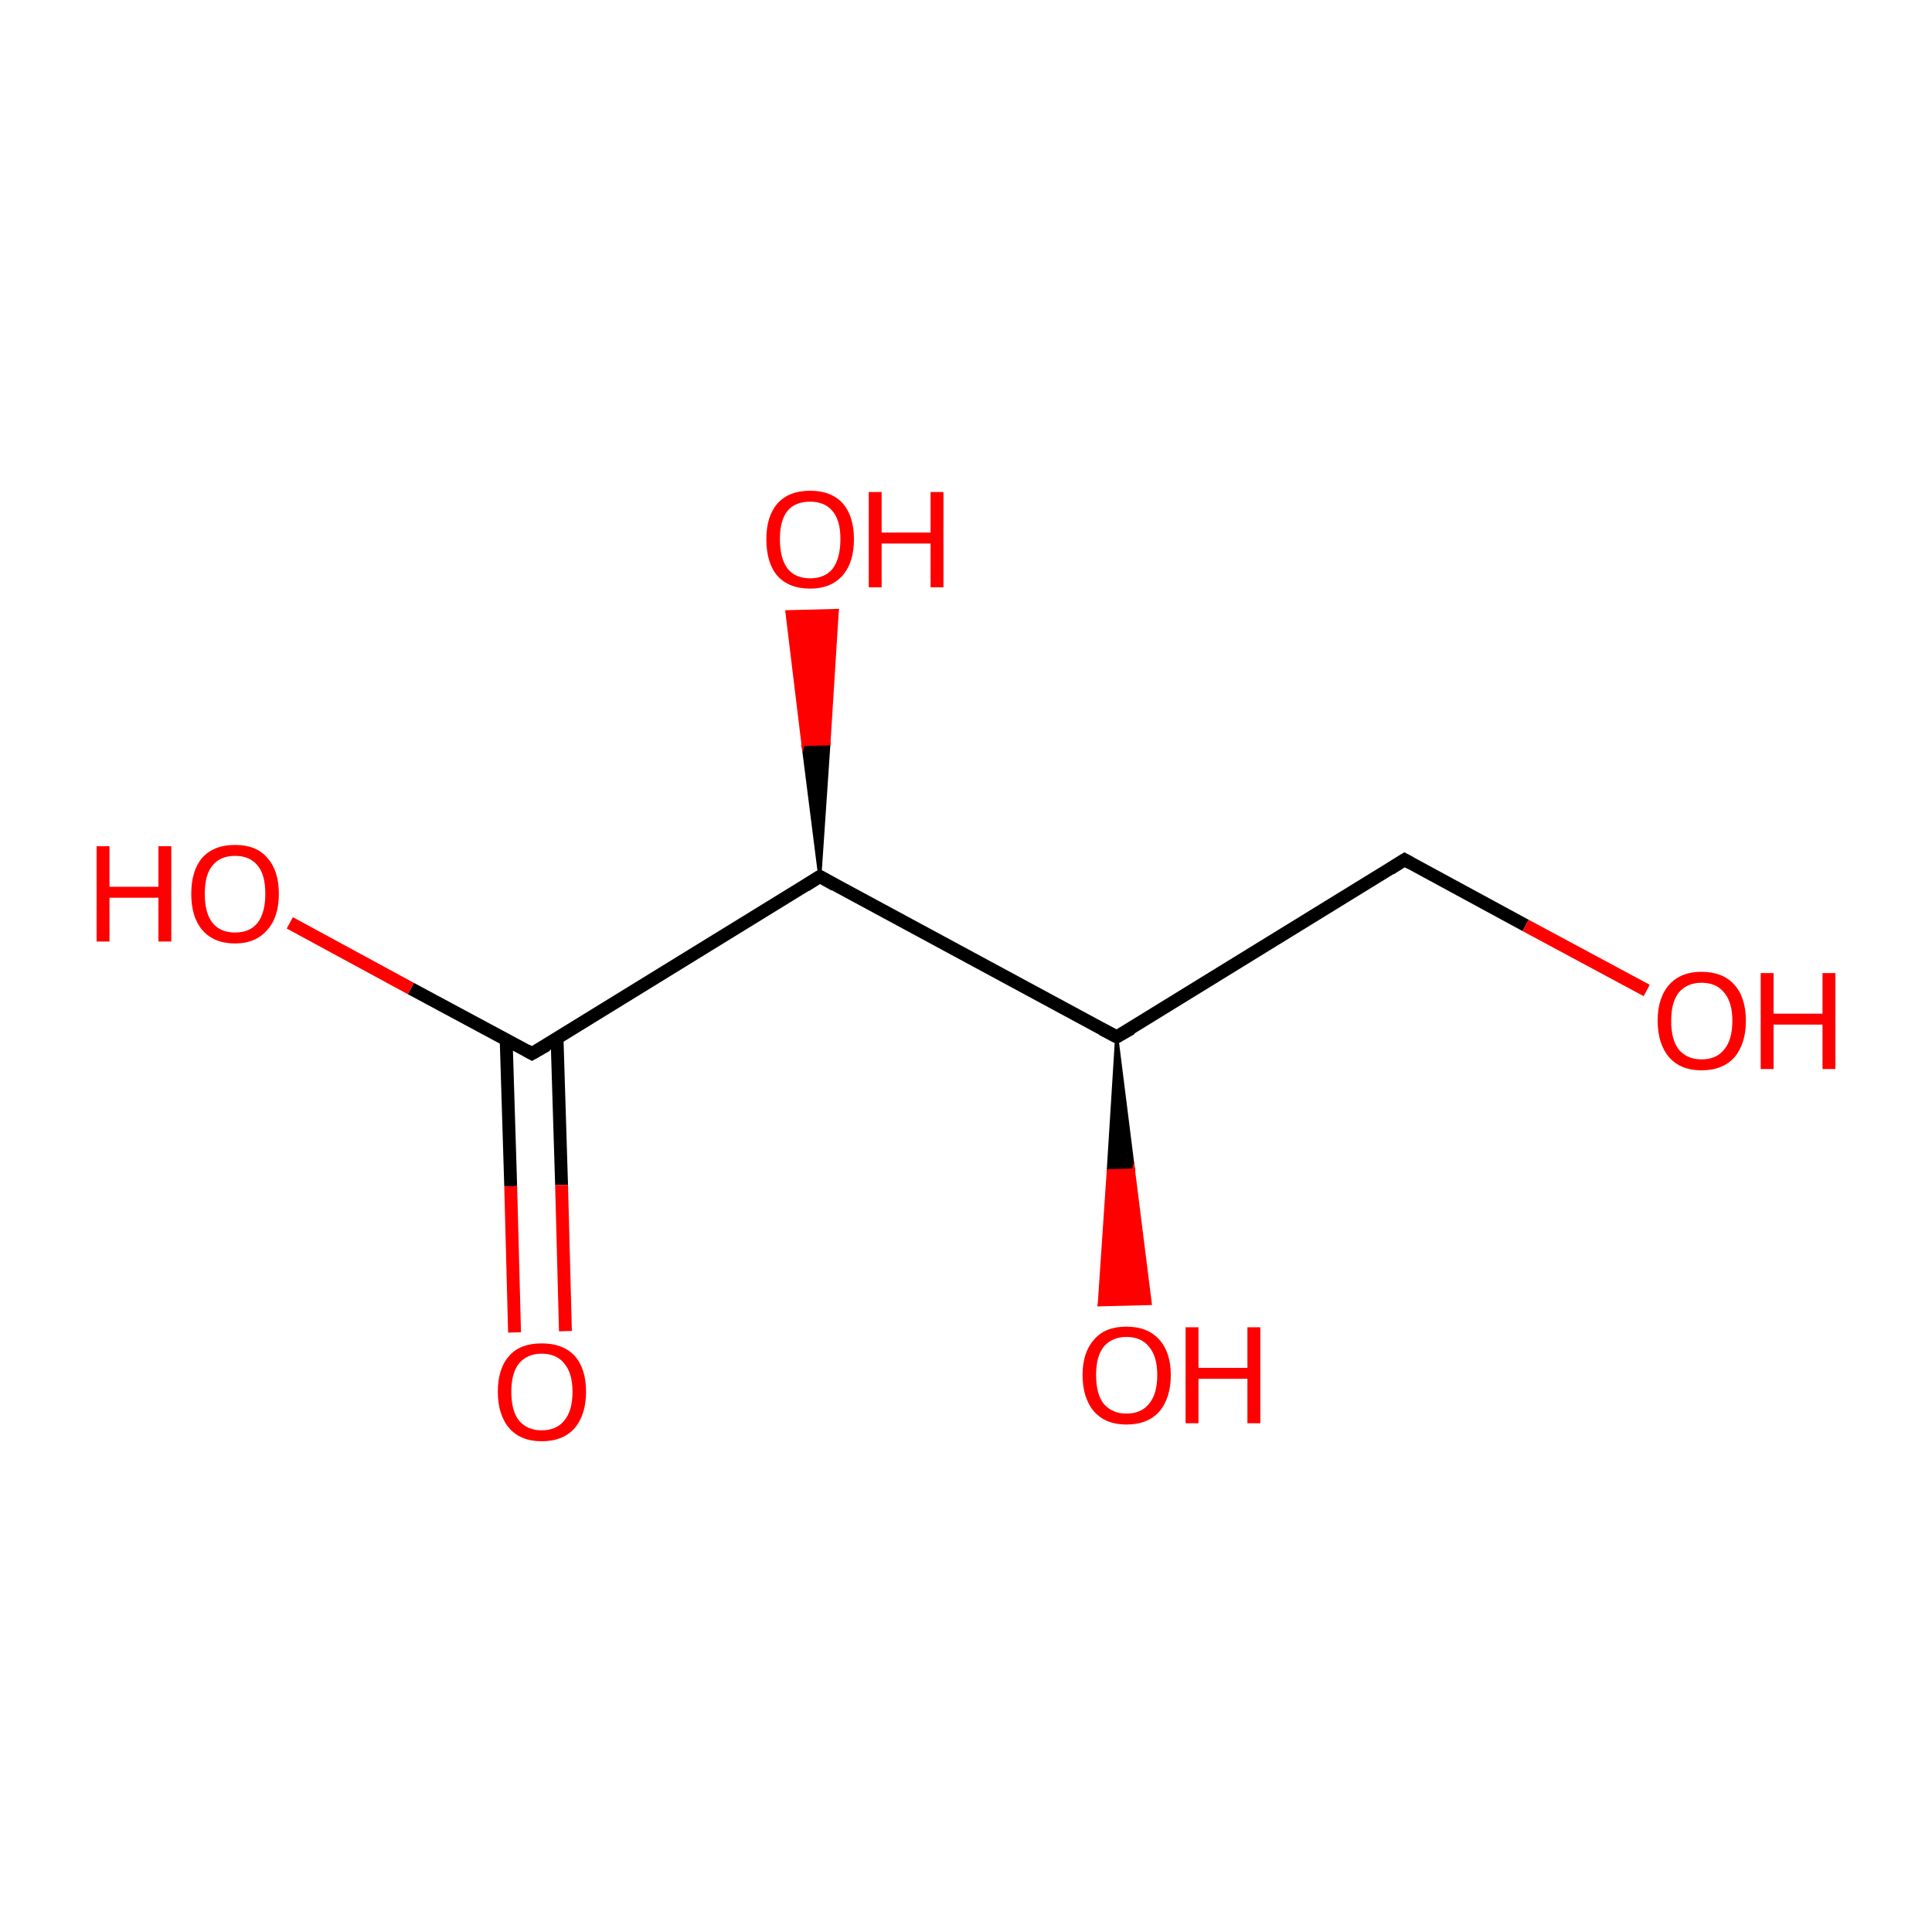<?xml version='1.0' encoding='iso-8859-1'?>
<svg version='1.1' baseProfile='full'
              xmlns='http://www.w3.org/2000/svg'
                      xmlns:rdkit='http://www.rdkit.org/xml'
                      xmlns:xlink='http://www.w3.org/1999/xlink'
                  xml:space='preserve'
width='300px' height='300px' viewBox='0 0 300 300'>
<!-- END OF HEADER -->
<rect style='opacity:1.0;fill:#FFFFFF;stroke:none' width='300.0' height='300.0' x='0.0' y='0.0'> </rect>
<path class='bond-0 atom-0 atom-1' d='M 218.1,133.5 L 173.4,161.0' style='fill:none;fill-rule:evenodd;stroke:#000000;stroke-width:2.0px;stroke-linecap:butt;stroke-linejoin:miter;stroke-opacity:1' />
<path class='bond-1 atom-1 atom-2' d='M 173.4,161.0 L 127.3,136.1' style='fill:none;fill-rule:evenodd;stroke:#000000;stroke-width:2.0px;stroke-linecap:butt;stroke-linejoin:miter;stroke-opacity:1' />
<path class='bond-2 atom-2 atom-3' d='M 127.3,136.1 L 82.6,163.6' style='fill:none;fill-rule:evenodd;stroke:#000000;stroke-width:2.0px;stroke-linecap:butt;stroke-linejoin:miter;stroke-opacity:1' />
<path class='bond-3 atom-3 atom-4' d='M 78.6,161.5 L 79.3,184.2' style='fill:none;fill-rule:evenodd;stroke:#000000;stroke-width:2.0px;stroke-linecap:butt;stroke-linejoin:miter;stroke-opacity:1' />
<path class='bond-3 atom-3 atom-4' d='M 79.3,184.2 L 79.9,206.9' style='fill:none;fill-rule:evenodd;stroke:#FF0000;stroke-width:2.0px;stroke-linecap:butt;stroke-linejoin:miter;stroke-opacity:1' />
<path class='bond-3 atom-3 atom-4' d='M 86.5,161.3 L 87.2,184.0' style='fill:none;fill-rule:evenodd;stroke:#000000;stroke-width:2.0px;stroke-linecap:butt;stroke-linejoin:miter;stroke-opacity:1' />
<path class='bond-3 atom-3 atom-4' d='M 87.2,184.0 L 87.8,206.7' style='fill:none;fill-rule:evenodd;stroke:#FF0000;stroke-width:2.0px;stroke-linecap:butt;stroke-linejoin:miter;stroke-opacity:1' />
<path class='bond-4 atom-3 atom-5' d='M 82.6,163.6 L 63.8,153.5' style='fill:none;fill-rule:evenodd;stroke:#000000;stroke-width:2.0px;stroke-linecap:butt;stroke-linejoin:miter;stroke-opacity:1' />
<path class='bond-4 atom-3 atom-5' d='M 63.8,153.5 L 45.0,143.3' style='fill:none;fill-rule:evenodd;stroke:#FF0000;stroke-width:2.0px;stroke-linecap:butt;stroke-linejoin:miter;stroke-opacity:1' />
<path class='bond-5 atom-2 atom-6' d='M 127.3,136.1 L 124.7,115.6 L 128.7,115.5 Z' style='fill:#000000;fill-rule:evenodd;fill-opacity:1;stroke:#000000;stroke-width:0.5px;stroke-linecap:butt;stroke-linejoin:miter;stroke-miterlimit:10;stroke-opacity:1;' />
<path class='bond-5 atom-2 atom-6' d='M 124.7,115.6 L 130.0,94.8 L 122.2,95.0 Z' style='fill:#FF0000;fill-rule:evenodd;fill-opacity:1;stroke:#FF0000;stroke-width:0.5px;stroke-linecap:butt;stroke-linejoin:miter;stroke-miterlimit:10;stroke-opacity:1;' />
<path class='bond-5 atom-2 atom-6' d='M 124.7,115.6 L 128.7,115.5 L 130.0,94.8 Z' style='fill:#FF0000;fill-rule:evenodd;fill-opacity:1;stroke:#FF0000;stroke-width:0.5px;stroke-linecap:butt;stroke-linejoin:miter;stroke-miterlimit:10;stroke-opacity:1;' />
<path class='bond-6 atom-1 atom-7' d='M 173.4,161.0 L 176.0,181.7 L 172.1,181.8 Z' style='fill:#000000;fill-rule:evenodd;fill-opacity:1;stroke:#000000;stroke-width:0.5px;stroke-linecap:butt;stroke-linejoin:miter;stroke-miterlimit:10;stroke-opacity:1;' />
<path class='bond-6 atom-1 atom-7' d='M 176.0,181.7 L 170.7,202.6 L 178.6,202.4 Z' style='fill:#FF0000;fill-rule:evenodd;fill-opacity:1;stroke:#FF0000;stroke-width:0.5px;stroke-linecap:butt;stroke-linejoin:miter;stroke-miterlimit:10;stroke-opacity:1;' />
<path class='bond-6 atom-1 atom-7' d='M 176.0,181.7 L 172.1,181.8 L 170.7,202.6 Z' style='fill:#FF0000;fill-rule:evenodd;fill-opacity:1;stroke:#FF0000;stroke-width:0.5px;stroke-linecap:butt;stroke-linejoin:miter;stroke-miterlimit:10;stroke-opacity:1;' />
<path class='bond-7 atom-0 atom-8' d='M 218.1,133.5 L 236.9,143.7' style='fill:none;fill-rule:evenodd;stroke:#000000;stroke-width:2.0px;stroke-linecap:butt;stroke-linejoin:miter;stroke-opacity:1' />
<path class='bond-7 atom-0 atom-8' d='M 236.9,143.7 L 255.7,153.8' style='fill:none;fill-rule:evenodd;stroke:#FF0000;stroke-width:2.0px;stroke-linecap:butt;stroke-linejoin:miter;stroke-opacity:1' />
<path d='M 215.9,134.9 L 218.1,133.5 L 219.0,134.0' style='fill:none;stroke:#000000;stroke-width:2.0px;stroke-linecap:butt;stroke-linejoin:miter;stroke-miterlimit:10;stroke-opacity:1;' />
<path d='M 175.7,159.7 L 173.4,161.0 L 171.1,159.8' style='fill:none;stroke:#000000;stroke-width:2.0px;stroke-linecap:butt;stroke-linejoin:miter;stroke-miterlimit:10;stroke-opacity:1;' />
<path d='M 129.6,137.4 L 127.3,136.1 L 125.1,137.5' style='fill:none;stroke:#000000;stroke-width:2.0px;stroke-linecap:butt;stroke-linejoin:miter;stroke-miterlimit:10;stroke-opacity:1;' />
<path d='M 84.9,162.3 L 82.6,163.6 L 81.7,163.1' style='fill:none;stroke:#000000;stroke-width:2.0px;stroke-linecap:butt;stroke-linejoin:miter;stroke-miterlimit:10;stroke-opacity:1;' />
<path class='atom-4' d='M 77.3 216.1
Q 77.3 212.5, 79.1 210.5
Q 80.8 208.6, 84.1 208.6
Q 87.4 208.6, 89.2 210.5
Q 91.0 212.5, 91.0 216.1
Q 91.0 219.7, 89.2 221.8
Q 87.4 223.8, 84.1 223.8
Q 80.9 223.8, 79.1 221.8
Q 77.3 219.7, 77.3 216.1
M 84.1 222.1
Q 86.4 222.1, 87.6 220.6
Q 88.9 219.1, 88.9 216.1
Q 88.9 213.2, 87.6 211.7
Q 86.4 210.2, 84.1 210.2
Q 81.9 210.2, 80.6 211.7
Q 79.4 213.2, 79.4 216.1
Q 79.4 219.1, 80.6 220.6
Q 81.9 222.1, 84.1 222.1
' fill='#FF0000'/>
<path class='atom-5' d='M 15.0 131.4
L 17.0 131.4
L 17.0 137.7
L 24.6 137.7
L 24.6 131.4
L 26.6 131.4
L 26.6 146.2
L 24.6 146.2
L 24.6 139.4
L 17.0 139.4
L 17.0 146.2
L 15.0 146.2
L 15.0 131.4
' fill='#FF0000'/>
<path class='atom-5' d='M 29.7 138.8
Q 29.7 135.2, 31.4 133.2
Q 33.2 131.2, 36.5 131.2
Q 39.8 131.2, 41.5 133.2
Q 43.3 135.2, 43.3 138.8
Q 43.3 142.4, 41.5 144.4
Q 39.7 146.5, 36.5 146.5
Q 33.2 146.5, 31.4 144.4
Q 29.7 142.4, 29.7 138.8
M 36.5 144.8
Q 38.8 144.8, 40.0 143.3
Q 41.2 141.7, 41.2 138.8
Q 41.2 135.8, 40.0 134.4
Q 38.8 132.9, 36.5 132.9
Q 34.2 132.9, 33.0 134.4
Q 31.8 135.8, 31.8 138.8
Q 31.8 141.8, 33.0 143.3
Q 34.2 144.8, 36.5 144.8
' fill='#FF0000'/>
<path class='atom-6' d='M 119.0 83.7
Q 119.0 80.2, 120.7 78.2
Q 122.5 76.2, 125.8 76.2
Q 129.1 76.2, 130.9 78.2
Q 132.6 80.2, 132.6 83.7
Q 132.6 87.4, 130.8 89.4
Q 129.0 91.4, 125.8 91.4
Q 122.5 91.4, 120.7 89.4
Q 119.0 87.4, 119.0 83.7
M 125.8 89.8
Q 128.1 89.8, 129.3 88.3
Q 130.5 86.7, 130.5 83.7
Q 130.5 80.8, 129.3 79.4
Q 128.1 77.9, 125.8 77.9
Q 123.5 77.9, 122.3 79.3
Q 121.1 80.8, 121.1 83.7
Q 121.1 86.7, 122.3 88.3
Q 123.5 89.8, 125.8 89.8
' fill='#FF0000'/>
<path class='atom-6' d='M 134.9 76.4
L 136.9 76.4
L 136.9 82.7
L 144.5 82.7
L 144.5 76.4
L 146.5 76.4
L 146.5 91.2
L 144.5 91.2
L 144.5 84.4
L 136.9 84.4
L 136.9 91.2
L 134.9 91.2
L 134.9 76.4
' fill='#FF0000'/>
<path class='atom-7' d='M 168.1 213.5
Q 168.1 210.0, 169.9 208.0
Q 171.6 206.0, 174.9 206.0
Q 178.2 206.0, 180.0 208.0
Q 181.8 210.0, 181.8 213.5
Q 181.8 217.1, 180.0 219.2
Q 178.2 221.2, 174.9 221.2
Q 171.7 221.2, 169.9 219.2
Q 168.1 217.1, 168.1 213.5
M 174.9 219.5
Q 177.2 219.5, 178.4 218.0
Q 179.7 216.5, 179.7 213.5
Q 179.7 210.6, 178.4 209.1
Q 177.2 207.6, 174.9 207.6
Q 172.7 207.6, 171.4 209.1
Q 170.2 210.6, 170.2 213.5
Q 170.2 216.5, 171.4 218.0
Q 172.7 219.5, 174.9 219.5
' fill='#FF0000'/>
<path class='atom-7' d='M 184.1 206.1
L 186.1 206.1
L 186.1 212.4
L 193.7 212.4
L 193.7 206.1
L 195.7 206.1
L 195.7 221.0
L 193.7 221.0
L 193.7 214.1
L 186.1 214.1
L 186.1 221.0
L 184.1 221.0
L 184.1 206.1
' fill='#FF0000'/>
<path class='atom-8' d='M 257.4 158.5
Q 257.4 154.9, 259.2 152.9
Q 261.0 150.9, 264.2 150.9
Q 267.5 150.9, 269.3 152.9
Q 271.1 154.9, 271.1 158.5
Q 271.1 162.1, 269.3 164.2
Q 267.5 166.2, 264.2 166.2
Q 261.0 166.2, 259.2 164.2
Q 257.4 162.1, 257.4 158.5
M 264.2 164.5
Q 266.5 164.5, 267.7 163.0
Q 269.0 161.5, 269.0 158.5
Q 269.0 155.6, 267.7 154.1
Q 266.5 152.6, 264.2 152.6
Q 262.0 152.6, 260.7 154.1
Q 259.5 155.6, 259.5 158.5
Q 259.5 161.5, 260.7 163.0
Q 262.0 164.5, 264.2 164.5
' fill='#FF0000'/>
<path class='atom-8' d='M 273.4 151.1
L 275.4 151.1
L 275.4 157.4
L 283.0 157.4
L 283.0 151.1
L 285.0 151.1
L 285.0 166.0
L 283.0 166.0
L 283.0 159.1
L 275.4 159.1
L 275.4 166.0
L 273.4 166.0
L 273.4 151.1
' fill='#FF0000'/>
</svg>
